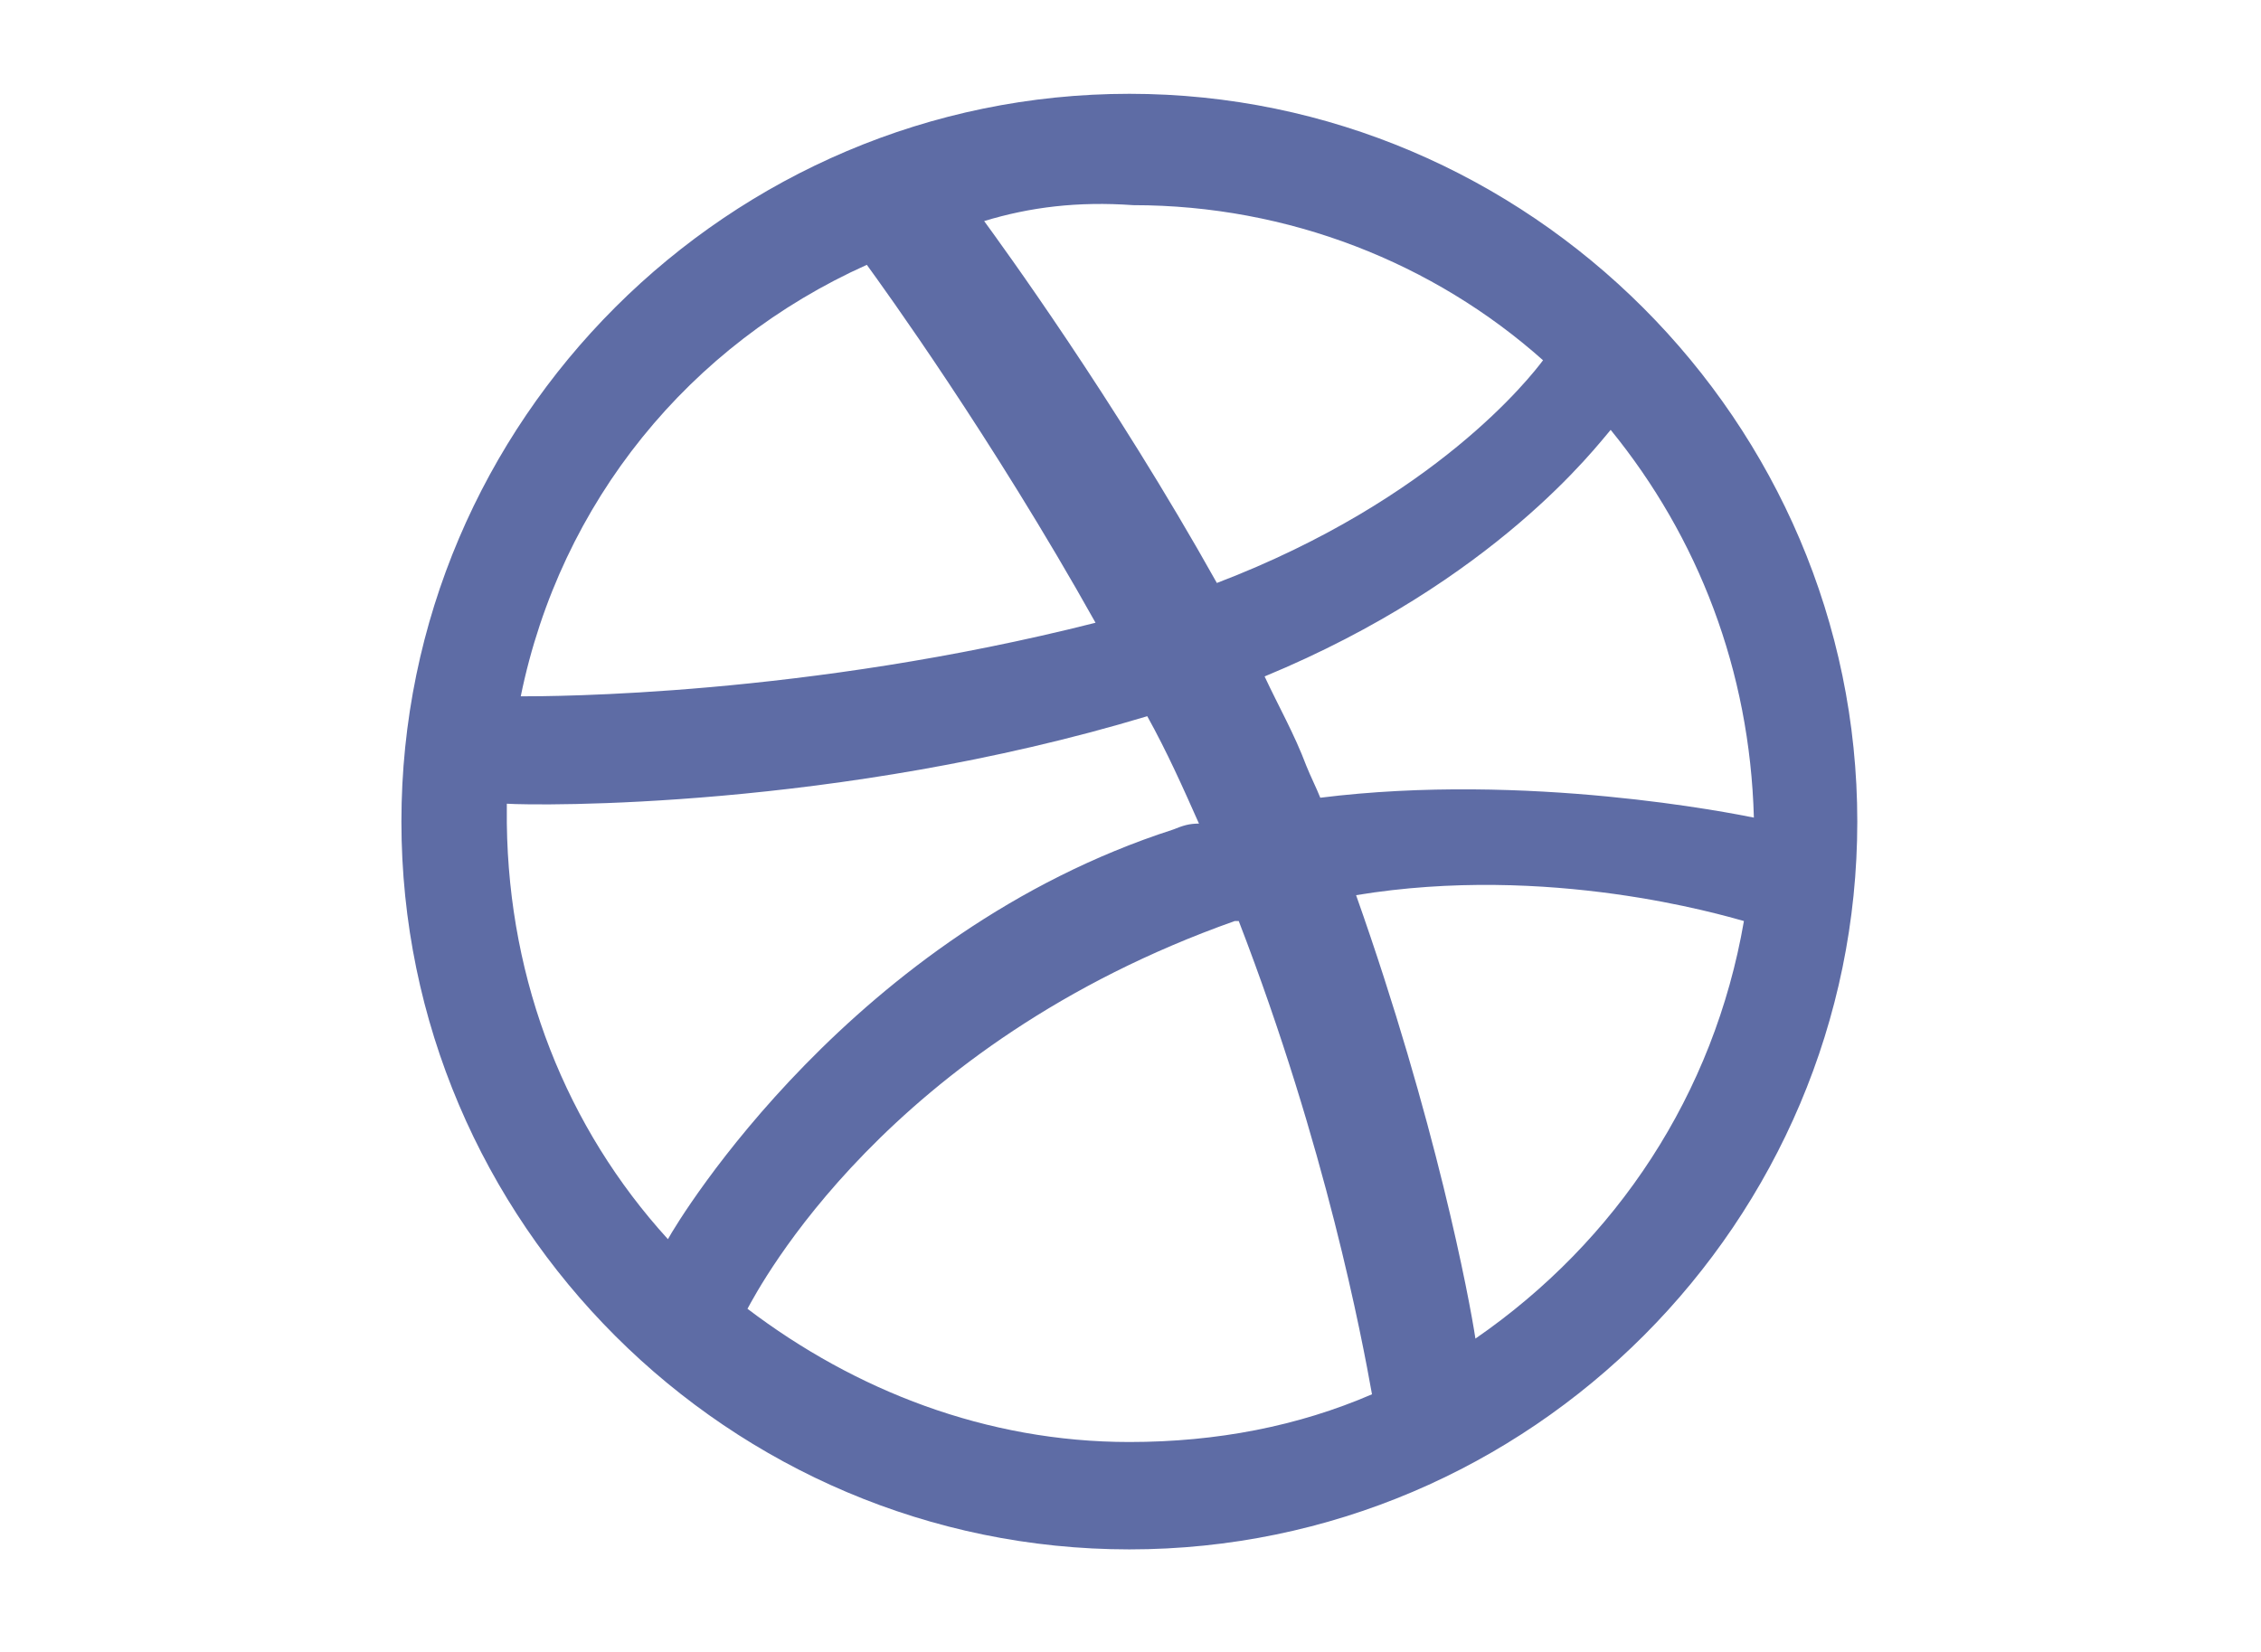 <?xml version="1.0" encoding="utf-8"?>
<!-- Generator: Adobe Illustrator 17.0.0, SVG Export Plug-In . SVG Version: 6.00 Build 0)  -->
<!DOCTYPE svg PUBLIC "-//W3C//DTD SVG 1.1//EN" "http://www.w3.org/Graphics/SVG/1.1/DTD/svg11.dtd">
<svg version="1.1" id="Layer_1" xmlns="http://www.w3.org/2000/svg" xmlns:xlink="http://www.w3.org/1999/xlink" x="0px" y="0px"
	 width="985px" height="720px" viewBox="0 0 985 720" enable-background="new 0 0 985 720" xml:space="preserve">
<path id="SVGID_3_" fill="#5E6CA5" d="M492,675.126c-174.159,0-317.125-142.1-317.125-317.124S317.841,40.875,492,40.875
	S809.126,183.841,809.126,358S667.025,675.126,492,675.126z M759.737,401.323c-9.53-2.599-84.913-25.127-168.96-11.264
	c34.659,97.91,49.388,175.892,51.988,193.221C704.283,540.823,746.74,476.705,759.737,401.323z M597.708,607.542
	c-4.332-24.26-19.929-107.441-58.054-206.218h-1.733c-151.631,53.721-207.084,159.43-212.283,168.96
	c46.79,35.525,103.976,58.052,166.362,58.052C530.124,628.336,565.649,621.404,597.708,607.542L597.708,607.542z M290.982,539.958
	c5.199-9.531,80.581-133.436,220.081-178.492c4.332-1.734,6.932-2.599,11.264-2.599c-6.932-15.596-13.863-31.193-22.528-46.788
	c-135.168,40.724-266.004,38.991-279.001,38.124v8.665C221.664,428.183,246.791,491.435,290.982,539.958L290.982,539.958z
	 M226.863,303.414c12.997,0,123.904,0,250.407-32.059c-45.056-80.581-92.711-146.432-99.643-155.964
	C300.512,150.049,244.192,218.5,226.863,303.414z M428.748,96.329c6.932,9.532,56.32,77.116,101.376,157.696
	c95.311-36.391,136.901-90.112,142.1-97.044c-47.655-42.457-110.908-67.584-178.49-67.584
	C469.472,87.664,448.678,90.263,428.748,96.329L428.748,96.329z M701.684,187.307c-6.065,6.932-50.255,65.852-150.764,107.441
	c6.065,12.996,12.997,25.127,18.196,38.991c1.732,4.332,4.332,9.531,6.065,13.863c90.112-11.264,180.224,6.932,188.889,8.665
	C762.336,292.148,739.808,234.096,701.684,187.307z"/>
</svg>
